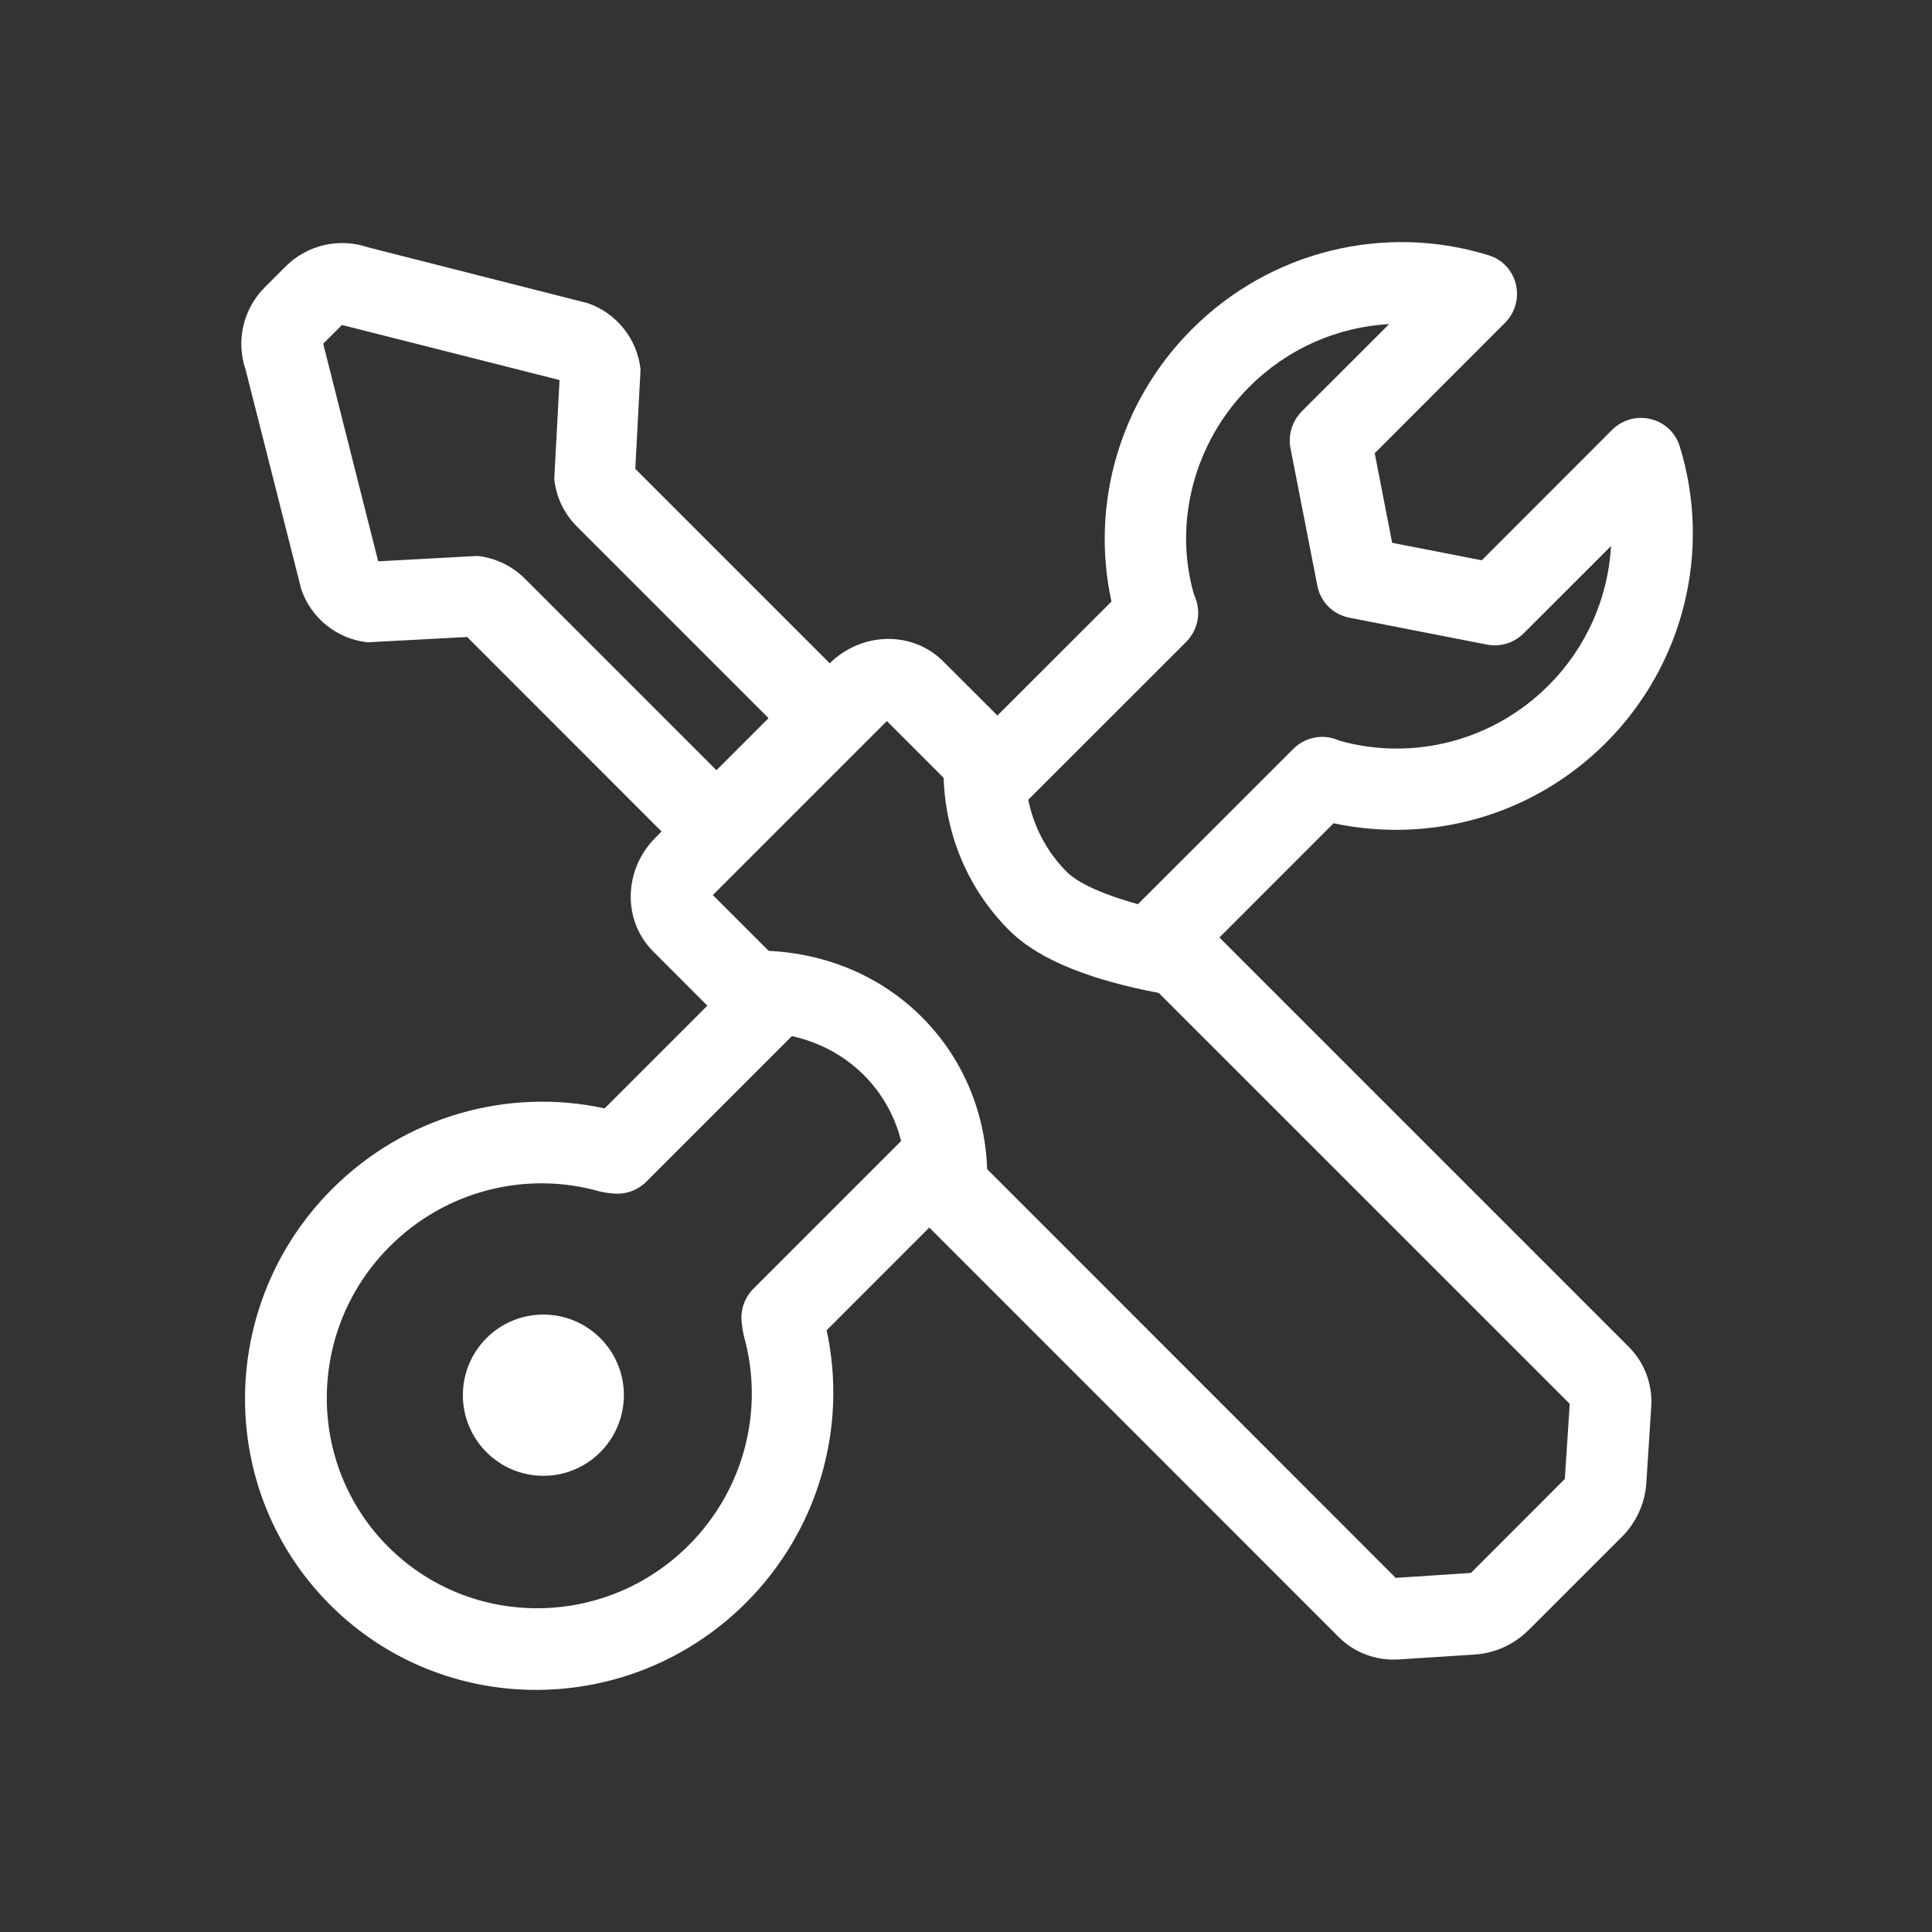 <svg xmlns="http://www.w3.org/2000/svg" xmlns:xlink="http://www.w3.org/1999/xlink" width="24" height="24" viewBox="0 0 24 24">
  <rect x="0" y="0" width="24" height="24" fill="#333333" stroke="none"/>
  <defs>
    <path id="maintenance-a" d="M10.307,8.24 C10.701,7.85 11.332,7.83 11.718,8.217 C11.92,8.418 12.097,8.596 12.286,8.784 C12.329,8.828 12.363,8.862 12.39,8.889 L13.807,7.473 C13.544,6.268 13.906,4.99 14.807,4.089 C15.784,3.112 17.205,2.772 18.492,3.171 C18.855,3.283 18.965,3.741 18.694,4.012 L17.077,5.63 L17.294,6.743 L18.407,6.96 L20.024,5.342 C20.295,5.071 20.753,5.182 20.866,5.544 C21.264,6.832 20.925,8.252 19.947,9.23 C19.054,10.122 17.791,10.486 16.566,10.227 L15.148,11.646 L20.235,16.733 C20.431,16.929 20.531,17.201 20.512,17.481 L20.451,18.425 C20.435,18.675 20.326,18.913 20.147,19.092 L18.99,20.248 C18.811,20.427 18.574,20.536 18.324,20.553 L17.378,20.614 C17.099,20.632 16.827,20.533 16.631,20.337 L11.544,15.249 L10.269,16.525 C10.53,17.73 10.168,19.009 9.267,19.91 C7.833,21.343 5.52,21.355 4.101,19.936 C2.681,18.517 2.693,16.203 4.127,14.769 C5.028,13.868 6.306,13.507 7.511,13.769 L8.787,12.493 L8.115,11.82 C7.727,11.433 7.748,10.799 8.142,10.406 L8.219,10.328 C8.211,10.321 8.203,10.313 8.195,10.306 L5.803,7.913 L4.565,7.979 C4.187,7.937 3.867,7.682 3.743,7.322 L3.051,4.592 C2.928,4.235 3.021,3.837 3.29,3.568 L3.547,3.311 C3.815,3.043 4.212,2.95 4.571,3.072 L7.301,3.766 C7.66,3.89 7.915,4.209 7.957,4.588 L7.892,5.824 L10.284,8.216 C10.292,8.224 10.3,8.232 10.307,8.24 Z M12.262,14.504 C12.263,14.511 12.263,14.517 12.263,14.524 C12.263,14.525 13.955,16.217 17.338,19.601 L18.268,19.54 C18.269,19.54 18.273,19.538 18.277,19.535 L19.433,18.378 C19.437,18.374 19.439,18.37 19.439,18.369 L19.5,17.439 L14.395,12.335 C13.616,12.185 12.933,11.953 12.534,11.554 C12.027,11.047 11.746,10.375 11.722,9.663 C11.688,9.628 11.641,9.581 11.565,9.505 C11.383,9.323 11.21,9.15 11.017,8.957 L8.855,11.119 L9.549,11.812 C10.275,11.847 10.946,12.129 11.452,12.635 C11.952,13.135 12.233,13.797 12.262,14.504 L12.276,14.518 C12.275,14.519 12.271,14.514 12.262,14.504 Z M12.773,9.935 C12.843,10.275 13.006,10.585 13.254,10.833 C13.403,10.982 13.741,11.123 14.136,11.232 L16.064,9.305 C16.204,9.164 16.412,9.117 16.597,9.184 L16.642,9.202 C17.555,9.457 18.547,9.204 19.235,8.516 C19.711,8.041 19.977,7.421 20.013,6.783 L18.929,7.866 C18.809,7.987 18.637,8.04 18.47,8.007 L16.761,7.673 C16.56,7.634 16.404,7.478 16.365,7.278 L16.031,5.568 C15.999,5.402 16.052,5.23 16.172,5.109 L17.256,4.026 C16.617,4.061 15.997,4.328 15.522,4.803 C14.831,5.493 14.58,6.489 14.827,7.368 L14.853,7.438 C14.922,7.623 14.875,7.833 14.734,7.975 L12.773,9.935 Z M9.837,12.871 L8.03,14.678 C7.922,14.787 7.771,14.841 7.619,14.826 L7.539,14.818 L7.451,14.801 C6.534,14.539 5.534,14.791 4.842,15.483 C3.806,16.518 3.798,18.19 4.823,19.215 C5.849,20.24 7.52,20.232 8.555,19.196 C9.245,18.506 9.498,17.511 9.241,16.597 L9.227,16.529 L9.215,16.439 C9.193,16.281 9.247,16.121 9.36,16.008 L11.194,14.174 C11.116,13.865 10.96,13.584 10.732,13.356 C10.487,13.111 10.18,12.947 9.837,12.871 Z M6.75,18.333 C6.198,18.333 5.75,17.884 5.75,17.331 C5.75,16.778 6.198,16.33 6.75,16.33 C7.302,16.33 7.75,16.778 7.75,17.331 C7.75,17.884 7.302,18.333 6.75,18.333 Z M4.698,6.973 L5.931,6.906 C6.154,6.93 6.361,7.03 6.519,7.187 L8.9,9.568 L9.547,8.921 L7.166,6.54 C7.008,6.382 6.909,6.175 6.885,5.951 L6.951,4.721 L4.248,4.037 L4.015,4.27 L4.698,6.973 Z"/>
  </defs>
  <g fill="none" fill-rule="evenodd">
    <use fill="#FFFFFF" fill-rule="nonzero" xlink:href="#maintenance-a"/>
  </g>
</svg>

